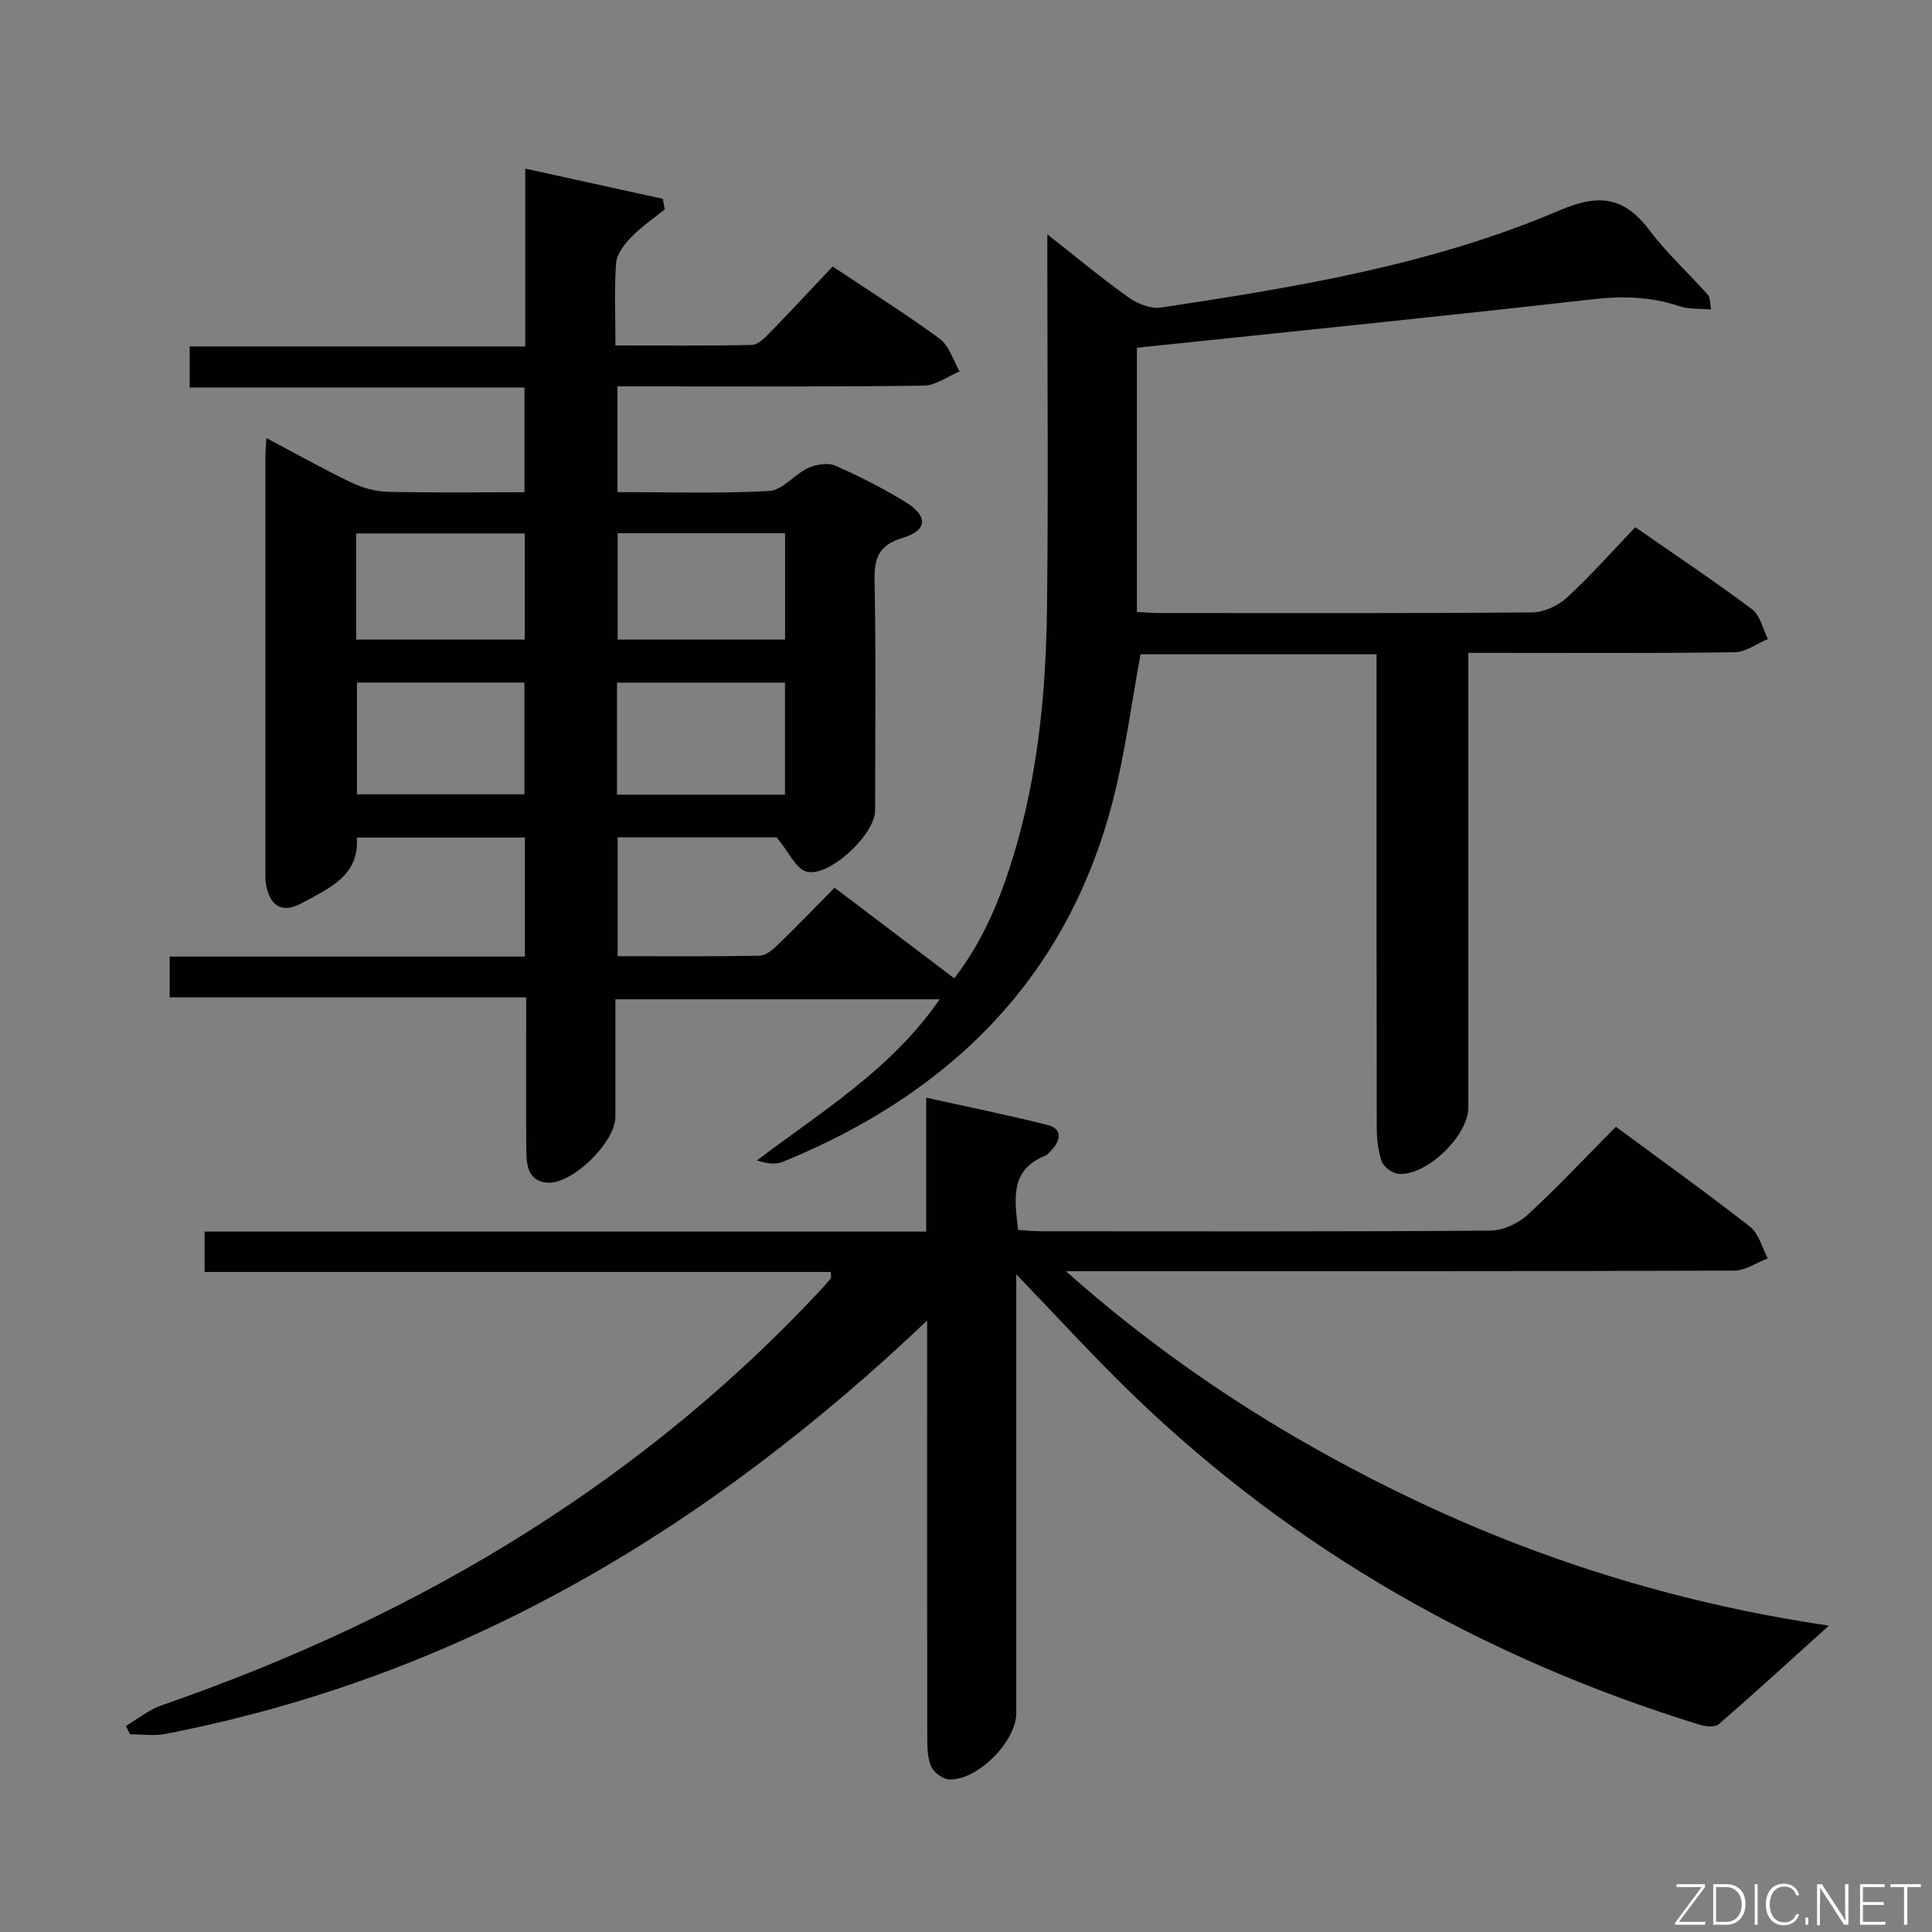 <svg enable-background="new 0 0 400 400" viewBox="0 0 400 400" xmlns="http://www.w3.org/2000/svg"><rect x="0" y="0" width="400" height="400" fill="#808080" stroke="none"/><path d="m235.39 72v54.7c1.66.08 3.25.22 4.84.22 25.66.01 51.33.09 76.99-.13 2.45-.02 5.38-1.39 7.22-3.08 4.88-4.49 9.28-9.49 14.13-14.56 8.47 5.89 16.48 11.22 24.17 16.99 1.69 1.27 2.23 4.07 3.29 6.16-2.31.96-4.6 2.71-6.93 2.74-16.33.24-32.66.13-48.99.13-1.8 0-3.61 0-6.11 0v5.66 88.49c0 5.79-8.6 14.16-14.42 13.72-1.27-.1-3.1-1.42-3.51-2.59-.79-2.29-1.03-4.87-1.03-7.33-.06-30.66-.04-61.33-.04-91.99 0-1.8 0-3.59 0-5.67-16.7 0-32.94 0-48.86 0-1.92 10.32-3.2 20.54-5.76 30.42-9.55 36.83-33.77 60.52-68.26 74.65-1.48.61-3.27.42-5.4-.27 13.34-10.15 27.77-18.77 37.83-33.37-22.51 0-44.47 0-67.14 0 0 8.16.01 16.26 0 24.37-.01 5.23-8.99 14.08-14.2 13.59-3.92-.36-4.23-3.71-4.25-6.79-.06-8.83-.02-17.66-.02-26.5 0-1.48 0-2.97 0-5.08-24.73 0-49.13 0-73.81 0 0-3.05 0-5.46 0-8.43h73.54c0-8.46 0-16.37 0-24.65-11.5 0-22.92 0-34.8 0 .59 7.94-5.8 10.53-11.36 13.57-4.06 2.22-6.63.69-7.44-3.86-.17-.97-.12-1.99-.12-2.99-.01-28.5-.01-56.99 0-85.49 0-1.09.11-2.19.2-3.93 6.22 3.28 11.83 6.44 17.63 9.22 2.3 1.1 4.99 1.84 7.53 1.9 9.3.22 18.61.09 28.28.09 0-7.26 0-14.18 0-21.68-22.88 0-45.93 0-69.31 0 0-2.98 0-5.38 0-8.5h69.46c0-12.44 0-24.2 0-36.82 9.89 2.17 19.18 4.21 28.48 6.25.14.73.28 1.45.42 2.18-2.32 1.88-4.83 3.58-6.9 5.71-1.42 1.47-3.02 3.48-3.17 5.35-.42 5.43-.15 10.92-.15 17.13 9.72 0 18.98.09 28.24-.11 1.22-.03 2.59-1.36 3.59-2.39 4.4-4.52 8.68-9.14 13.14-13.86 7.92 5.29 15.25 9.87 22.19 14.99 1.96 1.44 2.76 4.45 4.1 6.74-2.48 1.03-4.94 2.91-7.43 2.94-19.19.27-38.36.16-57.52.16-1.82 0-3.65 0-5.89 0v21.88c10.57 0 21.03.34 31.44-.23 2.73-.15 5.17-3.42 7.99-4.73 1.64-.76 4.09-1.19 5.63-.52 5.01 2.18 9.91 4.69 14.57 7.54 4.72 2.89 4.6 5.86-.59 7.43-5.04 1.52-5.9 4.21-5.81 8.96.31 15.83.12 31.66.11 47.49 0 4.94-9.59 13.96-14.24 12.63-2.15-.61-3.52-3.92-6.15-7.1-9.57 0-21.01 0-32.91 0v24.62c9.81 0 19.59.08 29.36-.1 1.25-.02 2.68-1.17 3.68-2.14 3.94-3.81 7.75-7.77 11.87-11.94 8.29 6.28 16.34 12.37 24.78 18.76 6.04-7.8 9.55-16.5 12.3-25.53 5.06-16.69 6.69-33.9 6.9-51.22.29-23.66.07-47.33.07-70.99 0-1.77 0-3.54 0-6.29 6.11 4.8 11.3 9.13 16.79 13.04 1.84 1.31 4.59 2.43 6.7 2.12 28.11-4.23 56.24-8.87 82.52-20.11 8.39-3.59 13.46-2.76 18.72 4.18 3.59 4.75 8.06 8.84 12.05 13.3.46.51.35 1.52.65 3.04-2.47-.23-4.64-.05-6.54-.69-5.95-1.99-11.81-2.15-18.08-1.43-31.21 3.55-62.45 6.69-94.26 10.03zm-161.49 69.32v23.13h34.67c0-7.93 0-15.48 0-23.13-11.75 0-23.15 0-34.67 0zm53.84.01v23.2h34.78c0-7.85 0-15.4 0-23.2-11.71 0-23.11 0-34.78 0zm-19.1-30.88c-11.7 0-23.11 0-34.88 0v21.97h34.88c0-7.52 0-14.61 0-21.97zm53.9-.06c-11.89 0-23.15 0-34.66 0v22.03h34.66c0-7.49 0-14.56 0-22.03z" fill="#010103"/><path d="m334.55 233.28c9.71 7.18 18.91 13.76 27.81 20.73 1.81 1.42 2.46 4.32 3.64 6.53-2.32.88-4.63 2.52-6.95 2.53-44.32.15-88.65.11-132.97.11-1.8 0-3.6 0-5.4 0 22.16 19.72 46.71 35.4 73.31 47.91 26.7 12.55 54.67 21.06 84.66 25.48-8.04 7.25-15.33 13.94-22.81 20.42-.79.69-2.78.46-4.04.07-44.27-13.68-83.61-35.89-117.07-68.12-8.12-7.82-15.72-16.19-24.32-25.11v5.91 84.98c0 5.82-8.07 13.97-13.89 13.69-1.31-.06-3.11-1.36-3.67-2.57-.8-1.7-.87-3.84-.87-5.8-.05-26.66-.03-53.32-.03-79.98 0-1.75 0-3.51 0-6.65-45.56 43.29-96.67 73.77-157.76 85.59-2.35.45-4.86.06-7.3.06-.27-.58-.54-1.15-.81-1.73 2.44-1.44 4.73-3.34 7.35-4.25 26.8-9.3 52.41-21.08 76.39-36.3 22.04-13.99 42.07-30.39 59.88-49.49.79-.85 1.57-1.71 2.29-2.62.15-.19.02-.62.02-1.32-43.09 0-86.16 0-129.65 0 0-2.89 0-5.41 0-8.36h149.4c0-9.14 0-17.89 0-27.73 8.88 1.97 17.08 3.62 25.17 5.67 2.84.72 2.87 2.9.94 4.99-.45.49-.89 1.11-1.46 1.35-7.35 2.95-6.36 8.96-5.62 15.37 1.63.1 3.22.28 4.81.28 30.99.02 61.99.09 92.98-.13 2.6-.02 5.73-1.47 7.68-3.26 6.23-5.74 12.04-11.94 18.29-18.25z" fill="#010103"/><g fill="#fbfcfa"><path d="m346.9 398 5.4-7.3h-5.2v-.6h5.9v.6l-5.4 7.2h5.5l-.1.6h-6.2v-.5z"/><path d="m354.7 390.1h2.8c2.3 0 3.9 1.6 3.9 4.1s-1.6 4.3-3.9 4.3h-2.8zm.6 7.8h2c2.2 0 3.3-1.6 3.3-3.6 0-1.8-1-3.6-3.3-3.6h-2z"/><path d="m363.9 390.1v8.4h-.6v-8.4h1.6z"/><path d="m372.5 396.3c-.4 1.3-1.4 2.3-3.2 2.3-2.4 0-3.7-1.9-3.7-4.3 0-2.3 1.2-4.3 3.7-4.3 1.8 0 2.9 1 3.2 2.4h-.6c-.4-1.1-1.1-1.8-2.5-1.8-2.1 0-3 1.9-3 3.7s.9 3.7 3 3.7c1.4 0 2.1-.7 2.5-1.7z"/><path d="m373.8 398.5v-1.5h.6v1.5z"/><path d="m376.2 398.5v-8.4h1c1.3 2 4.4 6.7 4.9 7.6-.1-1.2-.1-2.4-.1-3.8v-3.8h.7v8.4h-.9c-1.2-1.9-4.4-6.8-5-7.7.1 1.1 0 2.3 0 3.9v3.9h-.6z"/><path d="m390 394.4h-4.3v3.5h4.7l-.1.6h-5.2v-8.4h5.1v.6h-4.5v3.1h4.3z"/><path d="m394.2 390.7h-2.8v-.6h6.3v.6h-2.8v7.8h-.7z"/></g></svg>